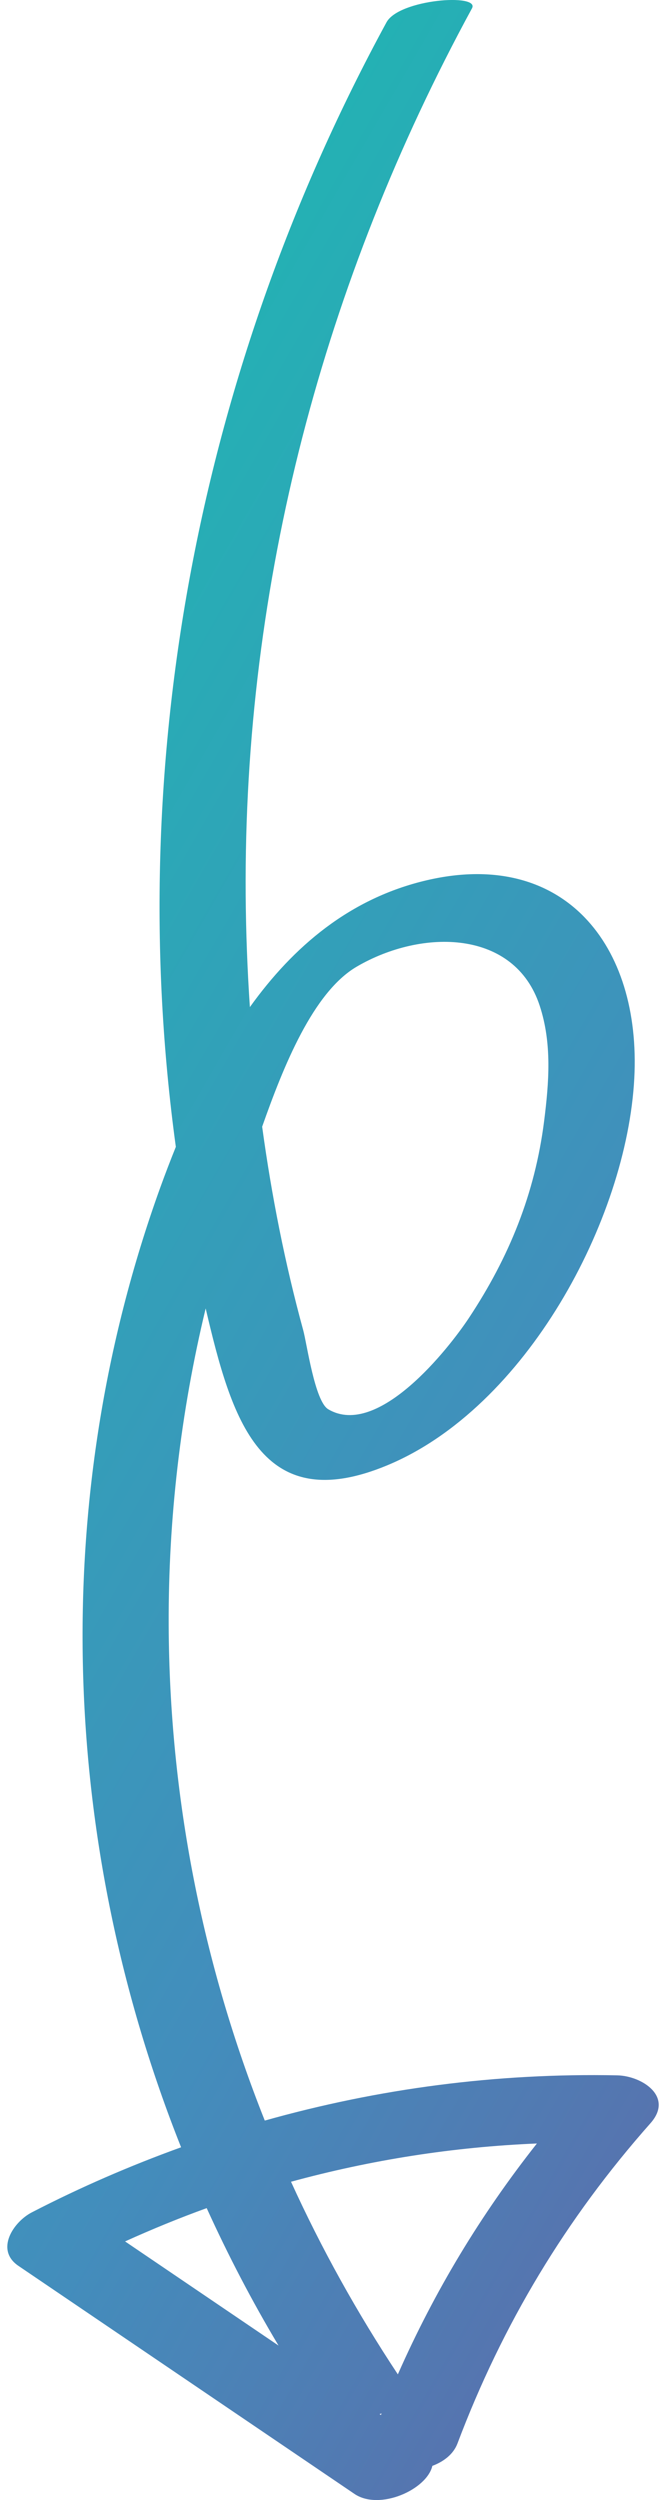 <?xml version="1.0" encoding="utf-8"?>
<!-- Generator: Adobe Illustrator 22.0.0, SVG Export Plug-In . SVG Version: 6.00 Build 0)  -->
<svg height="60px" width="16px" version="1.1" id="レイヤー_1" xmlns="http://www.w3.org/2000/svg" xmlns:xlink="http://www.w3.org/1999/xlink" x="0px"
	 y="0px" viewBox="0 0 21.853 83.785" style="enable-background:new 0 0 21.853 83.785;" xml:space="preserve">
<style type="text/css">
	.st0{fill:url(#SVGID_1_);}
</style>
<linearGradient id="SVGID_1_" gradientUnits="userSpaceOnUse" x1="32.299" y1="52.644" x2="-4.856" y2="31.192">
	<stop  offset="0" style="stop-color:#5674AF"/>
	<stop  offset="0.333" style="stop-color:#438DBC"/>
	<stop  offset="0.676" style="stop-color:#339FB9"/>
	<stop  offset="1" style="stop-color:#24B1B4"/>
</linearGradient>
<path class="st0" d="M20.462,69.553c-4.057-0.081-8.008,0.442-11.824,1.516c-2.089-5.246-3.199-10.849-3.224-16.596
	c-0.015-3.578,0.403-7.149,1.241-10.622c0.87,3.716,1.839,7.02,6.086,5.26c4.651-1.927,8.042-8.219,8.293-12.97
	c0.237-4.493-2.384-7.701-6.95-6.643c-2.584,0.599-4.488,2.221-5.946,4.254c-0.085-1.257-0.132-2.515-0.141-3.766
	C7.926,19.55,10.613,9.421,15.59,0.278c0.275-0.505-2.445-0.308-2.869,0.47C6.463,12.245,3.883,25.506,5.654,38.436
	c-0.184,0.457-0.36,0.914-0.523,1.365C1.348,50.272,1.772,61.778,5.83,71.964c-1.701,0.615-3.373,1.337-5.009,2.182
	c-0.615,0.318-1.24,1.255-0.448,1.792c3.757,2.547,7.515,5.095,11.272,7.642c0.843,0.572,2.431-0.143,2.615-0.939
	c0.382-0.143,0.707-0.392,0.843-0.752c1.51-4,3.641-7.535,6.475-10.732C22.37,70.262,21.284,69.57,20.462,69.553z M11.725,32.395
	c2.198-1.282,5.295-1.248,6.136,1.311c0.416,1.266,0.311,2.573,0.148,3.866c-0.308,2.433-1.173,4.56-2.523,6.598
	c-0.679,1.025-3.049,4.046-4.719,3.06c-0.452-0.267-0.716-2.201-0.84-2.651c-0.61-2.228-1.062-4.514-1.377-6.819
	C9.259,35.75,10.254,33.254,11.725,32.395z M12.534,80.938c-0.015-0.01-0.031-0.021-0.046-0.031
	c0.023-0.009,0.046-0.017,0.069-0.025C12.549,80.9,12.541,80.919,12.534,80.938z M6.689,74.003c0.716,1.575,1.518,3.115,2.411,4.607
	c-1.716-1.164-3.432-2.327-5.149-3.491C4.856,74.71,5.768,74.336,6.689,74.003z M13.102,79.574c-1.37-2.068-2.568-4.225-3.584-6.455
	c2.679-0.73,5.425-1.165,8.249-1.282C15.879,74.226,14.333,76.787,13.102,79.574z"/>
</svg>
